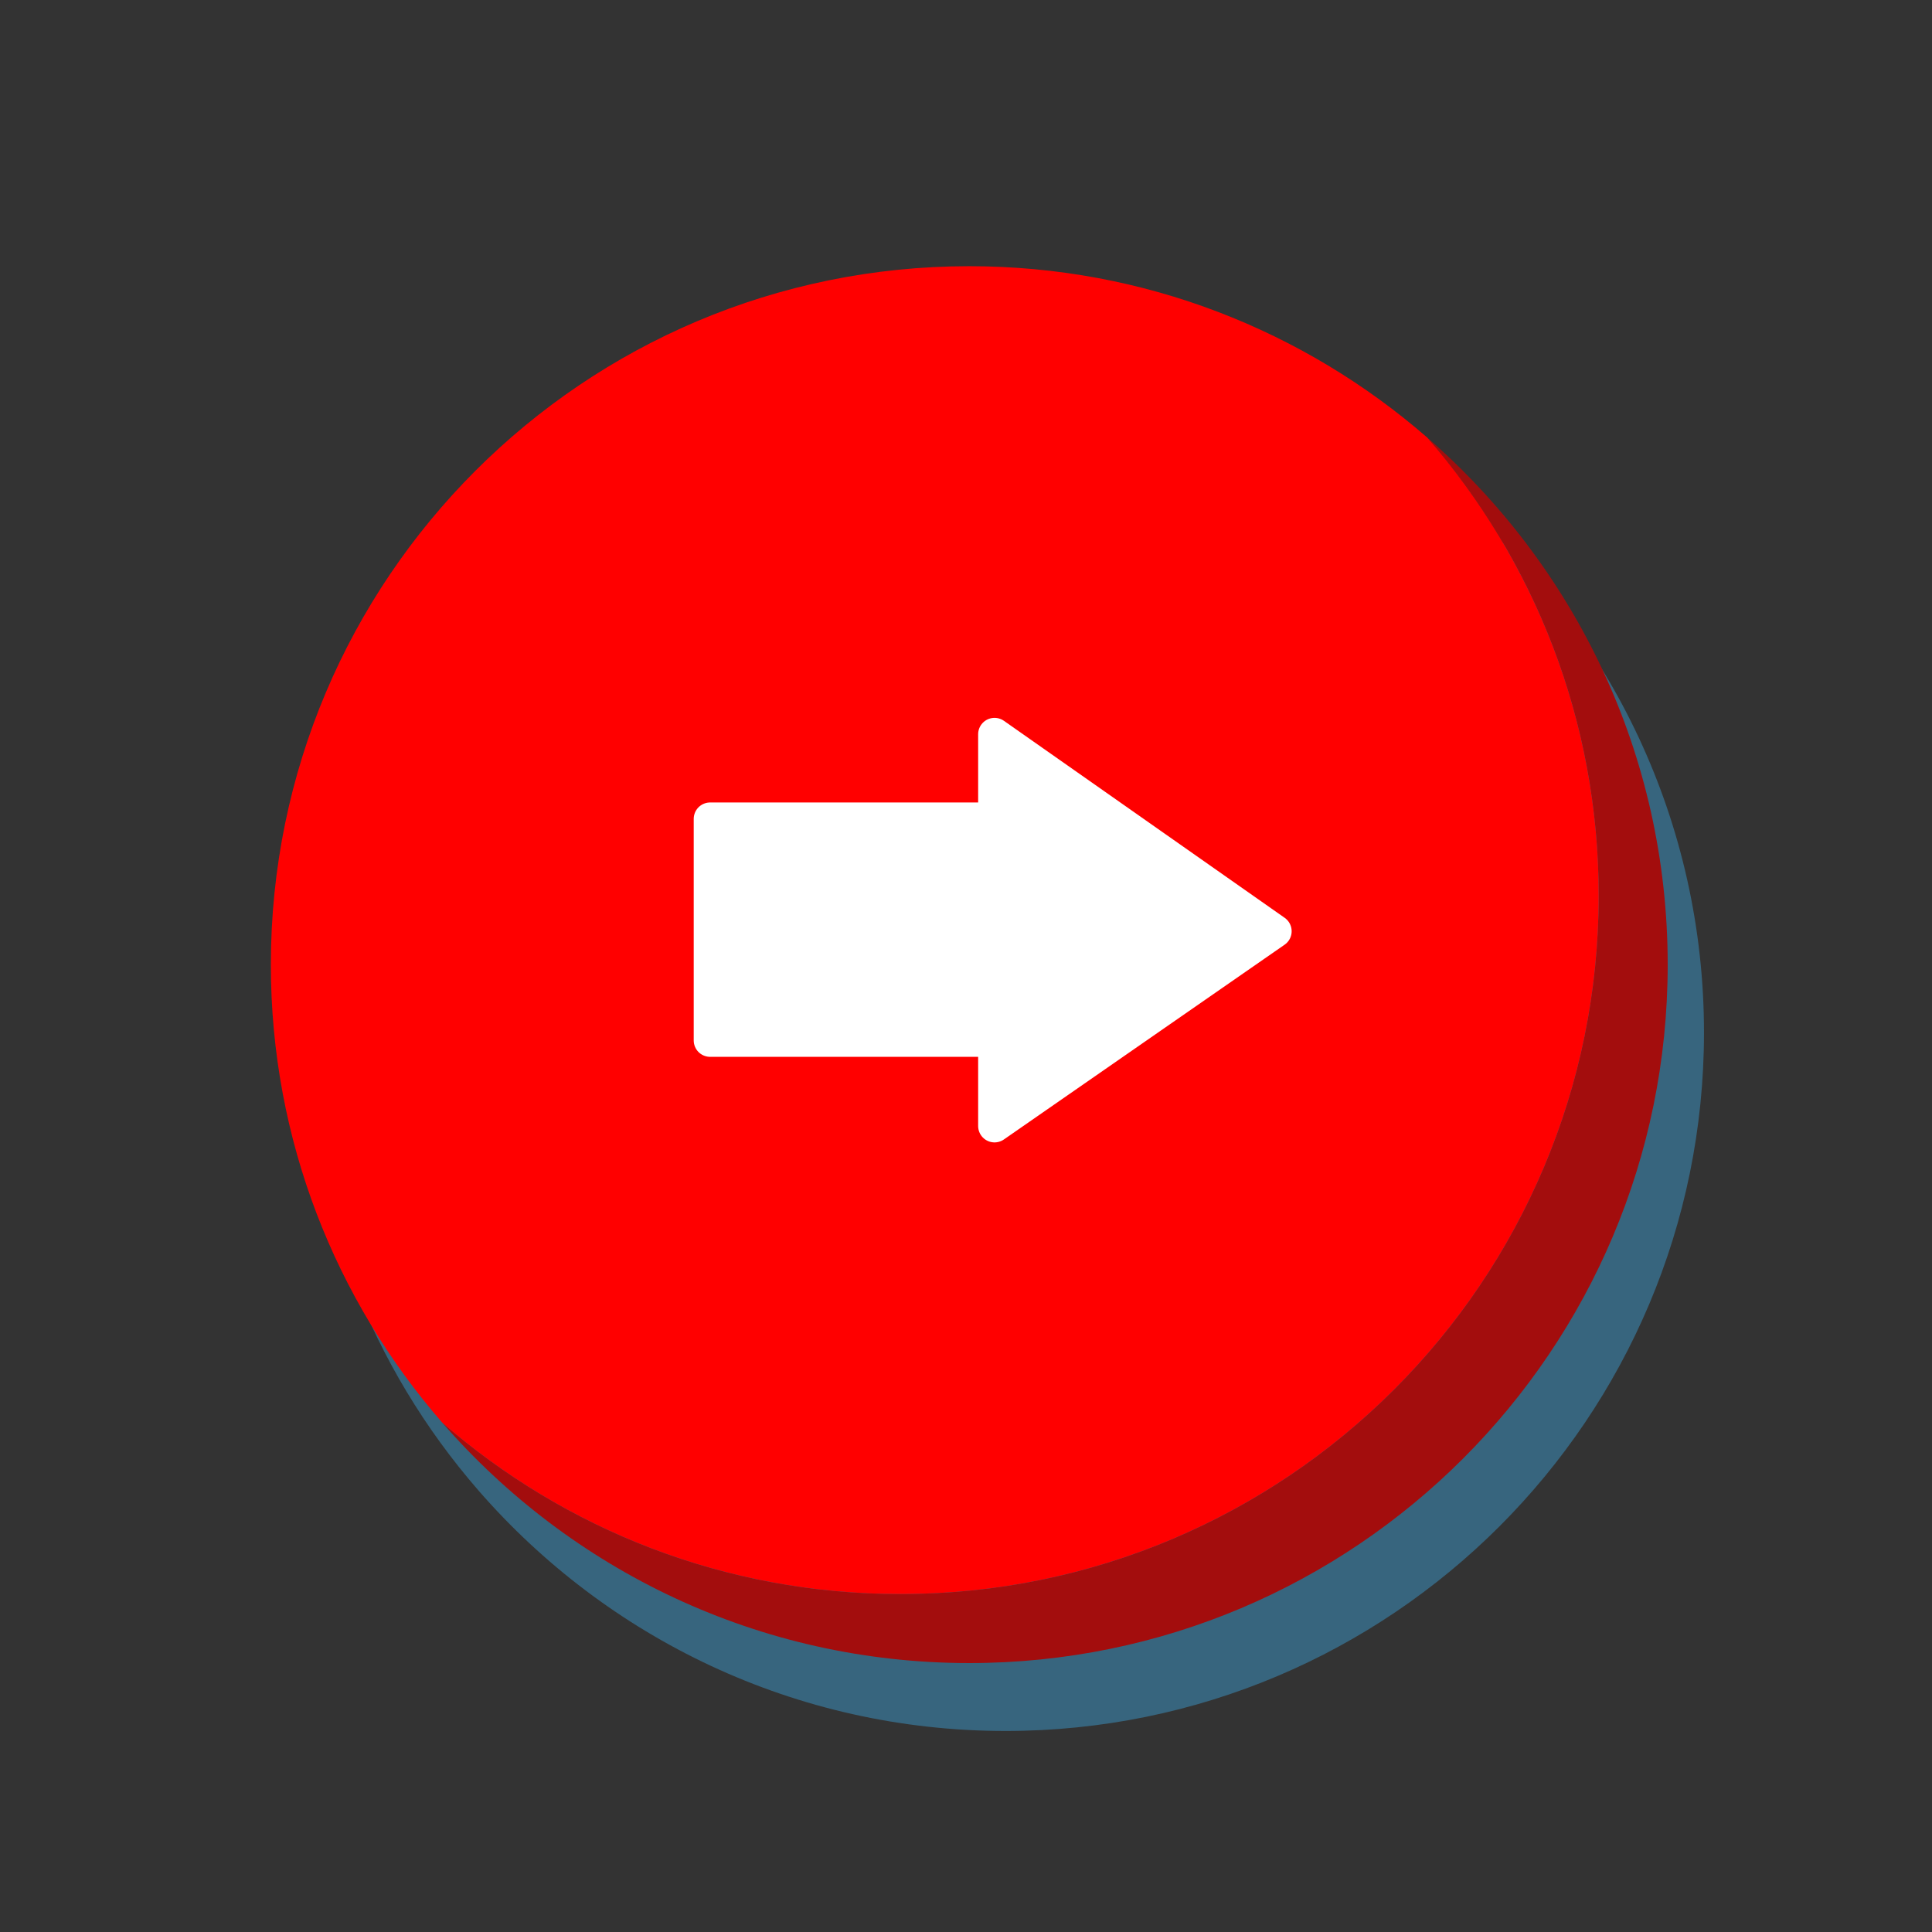 <?xml version="1.0" encoding="utf-8"?>
<!-- Generator: Adobe Illustrator 16.0.4, SVG Export Plug-In . SVG Version: 6.00 Build 0)  -->
<!DOCTYPE svg PUBLIC "-//W3C//DTD SVG 1.1//EN" "http://www.w3.org/Graphics/SVG/1.1/DTD/svg11.dtd">
<svg version="1.1" xmlns="http://www.w3.org/2000/svg" xmlns:xlink="http://www.w3.org/1999/xlink" x="0px" y="0px" width="300px"
	 height="300px" viewBox="0 0 300 300" enable-background="new 0 0 300 300" xml:space="preserve">
<rect x="0" y="0" width="300" height="300" fill="#333333" stroke="none"/>
<g id="btn-shadow">
	<path fill="#37657E" d="M227.269,78.5c-19.044-16.565-43.902-26.618-71.124-26.618C96.25,51.883,47.693,100.438,47.693,160.334
		c0,27.221,10.051,52.076,26.613,71.119c19.883,22.859,49.162,37.332,81.838,37.332c59.896,0,108.451-48.555,108.451-108.451
		C264.596,127.659,250.127,98.384,227.269,78.5z"/>
</g>
<g id="btn-down" display="none">
	<path display="inline" fill="#A30D0D" d="M227.269,78.5c16.562,19.042,26.613,43.899,26.613,71.119
		c0,59.896-48.556,108.452-108.451,108.452c-27.222,0-52.081-10.055-71.124-26.618c19.883,22.858,49.162,37.332,81.838,37.332
		c59.896,0,108.451-48.556,108.451-108.451C264.596,127.659,250.125,98.383,227.269,78.5z"/>
	<path display="inline" fill="#FF0000" d="M253.882,149.619c0-27.22-10.052-52.077-26.613-71.119
		c-19.044-16.565-43.901-26.618-71.124-26.618c-59.896,0-108.451,48.555-108.451,108.451c0,27.22,10.051,52.076,26.613,71.119
		c19.043,16.563,43.902,26.617,71.124,26.617C205.326,258.069,253.882,209.515,253.882,149.619z"/>
	
		<polygon display="inline" fill="#FFFFFF" stroke="#FFFFFF" stroke-width="5.088" stroke-linecap="round" stroke-linejoin="round" stroke-miterlimit="10" points="
		160.066,124.558 160.066,137.698 115.902,137.698 115.902,172.106 160.066,172.106 160.066,185.394 203.66,155.148 	"/>
</g>
<g id="btn-up">
	<path fill="#A30D0D" d="M221.632,67.954c16.562,19.042,26.613,43.899,26.613,71.119c0,59.896-48.556,108.452-108.451,108.452
		c-27.222,0-52.081-10.055-71.124-26.618c19.883,22.858,49.162,37.332,81.838,37.332c59.896,0,108.451-48.556,108.451-108.451
		C258.959,117.113,244.488,87.837,221.632,67.954z"/>
	<path fill="#FF0000" d="M248.245,139.073c0-27.22-10.052-52.077-26.613-71.119c-19.044-16.565-43.901-26.618-71.124-26.618
		c-59.896,0-108.451,48.555-108.451,108.451c0,27.22,10.051,52.076,26.613,71.119c19.043,16.563,43.902,26.617,71.124,26.617
		C199.689,247.523,248.245,198.969,248.245,139.073z"/>
	
		<polygon fill="#FFFFFF" stroke="#FFFFFF" stroke-width="5.088" stroke-linecap="round" stroke-linejoin="round" stroke-miterlimit="10" points="
		154.43,114.012 154.43,127.152 110.265,127.152 110.265,161.561 154.43,161.561 154.43,174.848 198.023,144.602 	"/>
	<g id="Calque_2" display="none">
		<path display="inline" fill="#A30D0D" d="M227.995,81.262c16.562,19.042,26.612,43.899,26.612,71.119
			c0,59.896-48.556,108.452-108.45,108.452c-27.222,0-52.081-10.054-71.124-26.618c19.883,22.859,49.162,37.332,81.838,37.332
			c59.896,0,108.451-48.555,108.451-108.451C265.322,130.421,250.854,101.146,227.995,81.262z"/>
		<path display="inline" fill="#FF0000" d="M254.607,152.381c0-27.219-10.051-52.076-26.612-71.119
			c-19.044-16.565-43.902-26.618-71.124-26.618C96.976,54.645,48.42,103.2,48.42,163.096c0,27.221,10.051,52.077,26.613,71.119
			c19.043,16.564,43.902,26.618,71.124,26.618C206.053,260.833,254.607,212.277,254.607,152.381z"/>
		
			<polygon display="inline" fill="#FFFFFF" stroke="#FFFFFF" stroke-width="5.088" stroke-linecap="round" stroke-linejoin="round" stroke-miterlimit="10" points="
			160.792,127.321 160.792,140.46 116.628,140.46 116.628,174.868 160.792,174.868 160.792,188.154 204.387,157.91 		"/>
	</g>
</g>
</svg>
